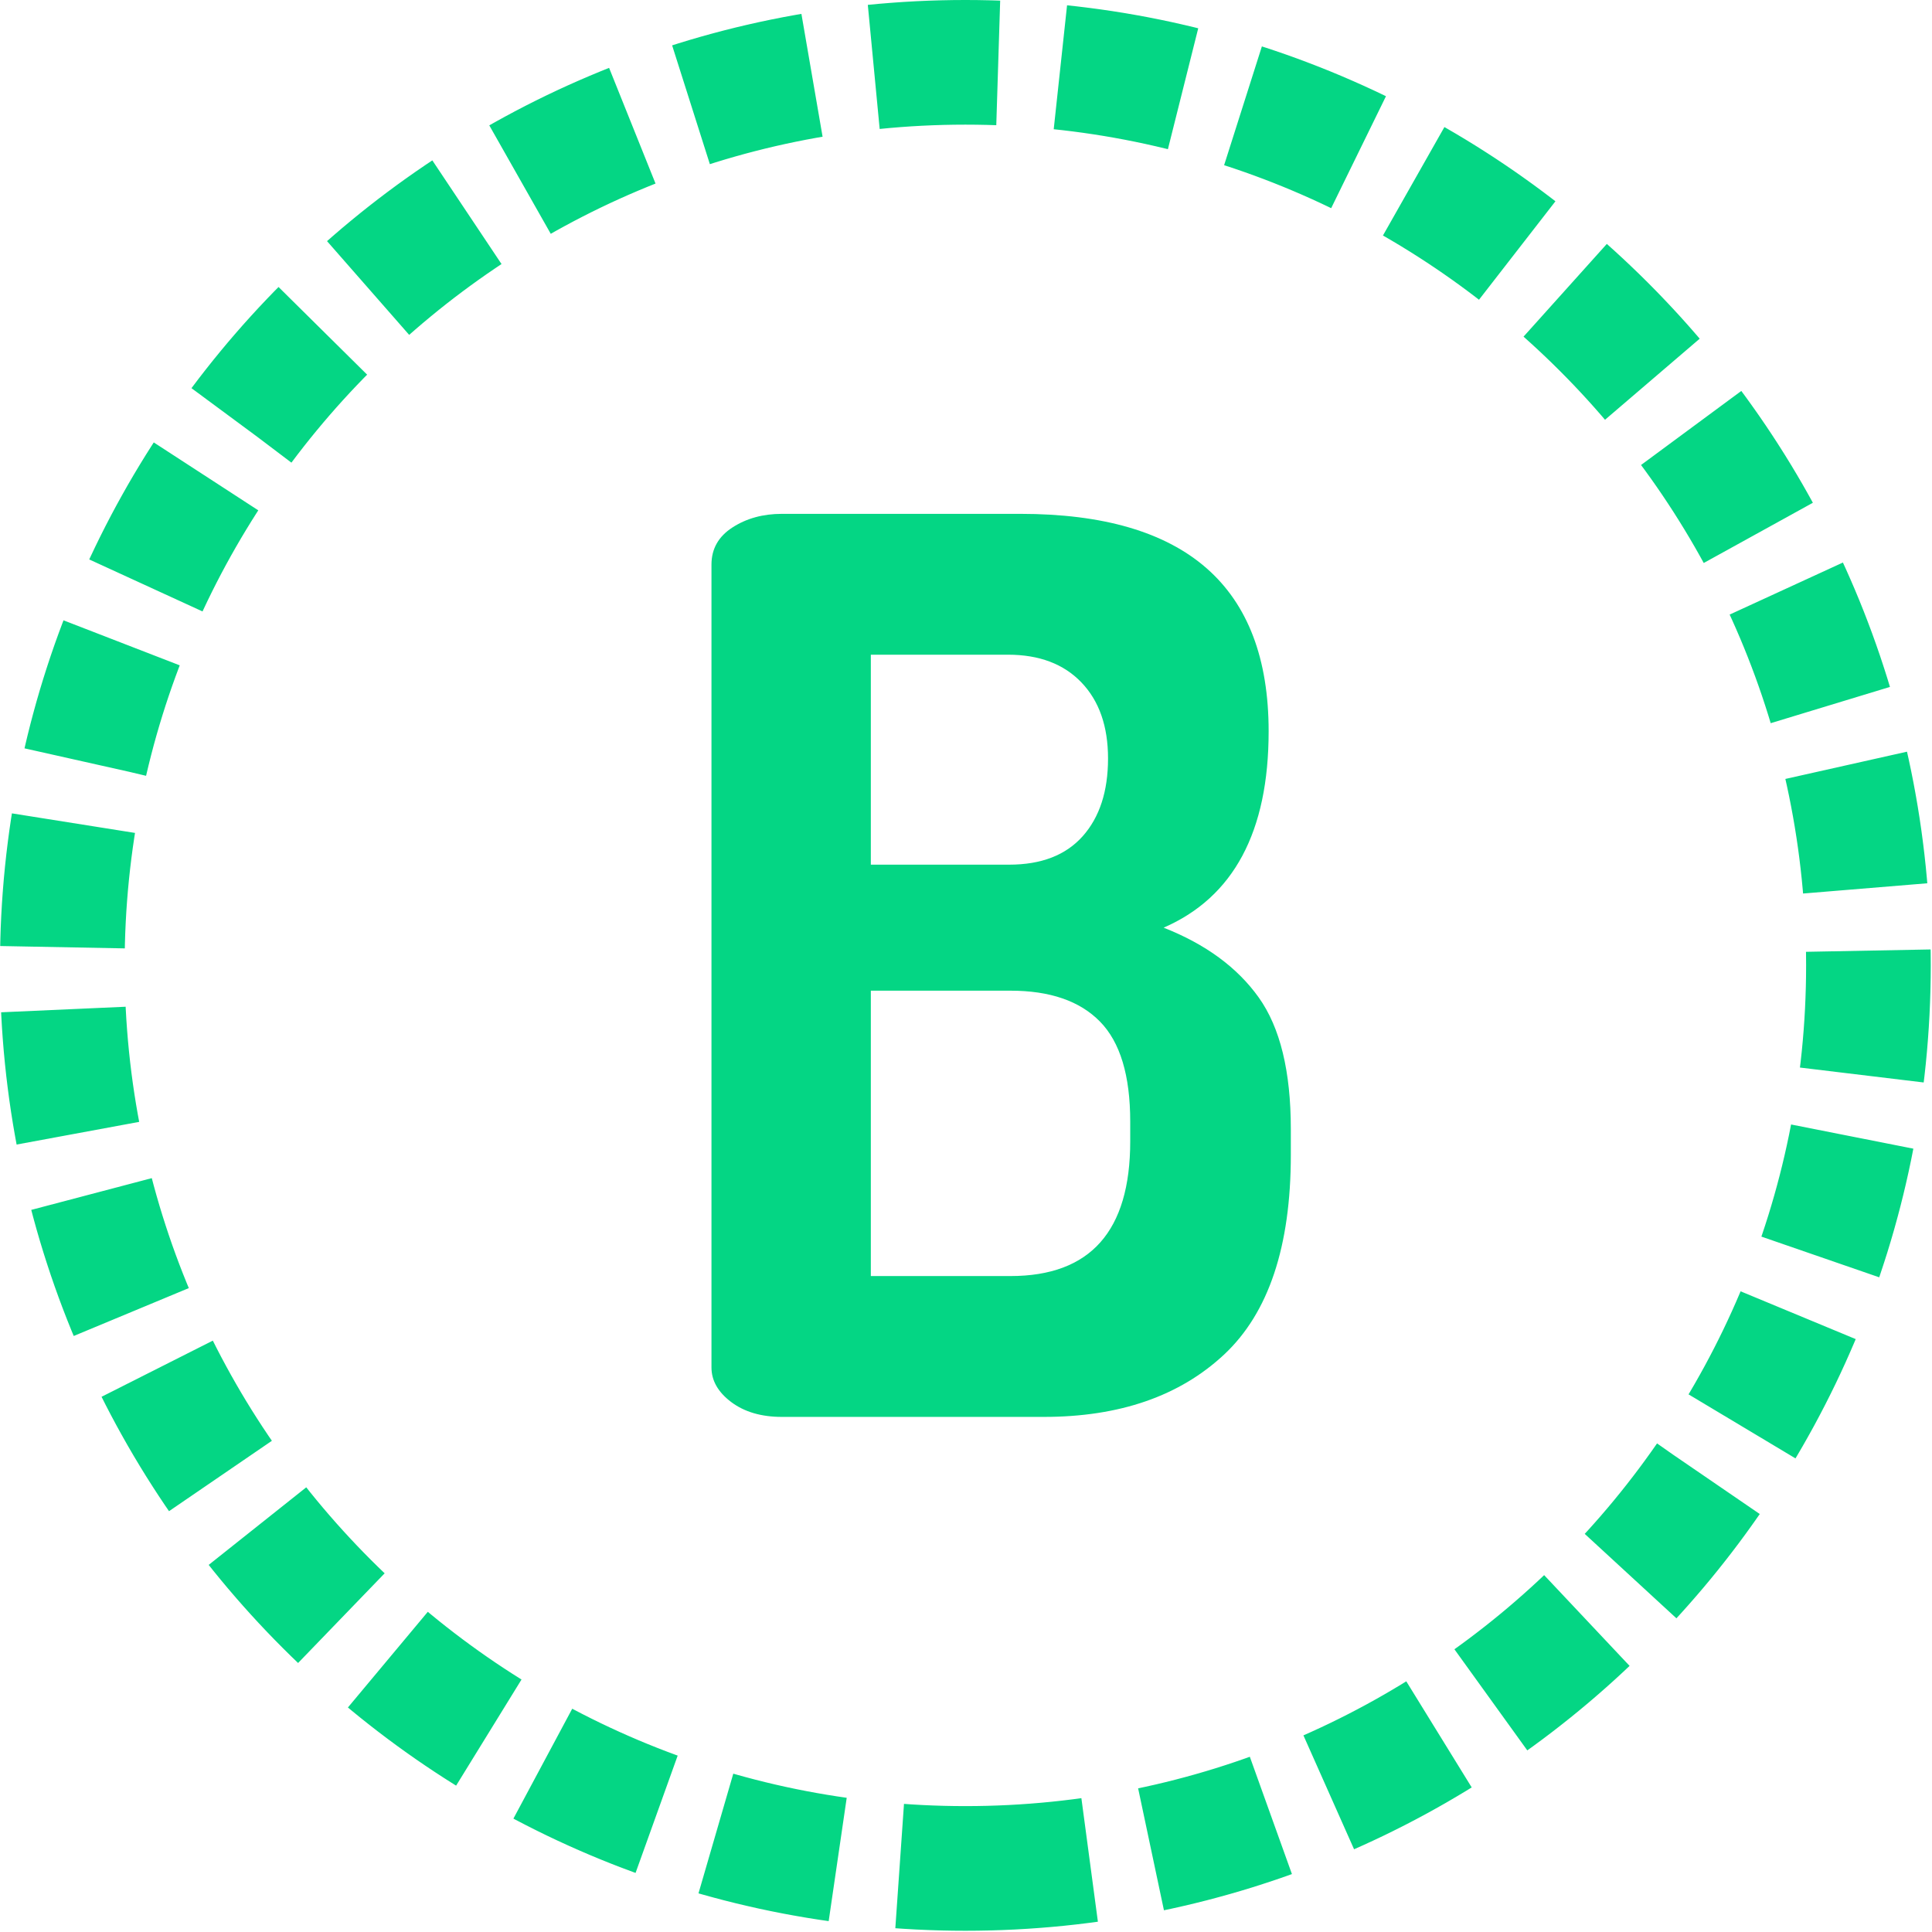 <?xml version="1.0" encoding="UTF-8"?>
<svg width="31px" height="31px" viewBox="0 0 31 31" version="1.1" xmlns="http://www.w3.org/2000/svg" xmlns:xlink="http://www.w3.org/1999/xlink">
    <title>urundetay_barty</title>
    <g id="App_V4" stroke="none" stroke-width="1" fill="none" fill-rule="evenodd">
        <g id="takas_teklifi_gonder_1" transform="translate(-20, -491)">
            <g id="urundetay_barty" transform="translate(21, 492)">
                <path d="M10.416,20.942 L10.416,8.058 C10.416,7.807 10.528,7.608 10.753,7.463 C10.977,7.318 11.242,7.245 11.546,7.245 L15.371,7.245 C18.027,7.245 19.356,8.408 19.356,10.734 C19.356,12.346 18.794,13.396 17.671,13.885 C18.345,14.15 18.853,14.523 19.197,15.005 C19.541,15.487 19.712,16.191 19.712,17.116 L19.712,17.532 C19.712,18.999 19.356,20.066 18.642,20.734 C17.928,21.401 16.964,21.735 15.748,21.735 L11.546,21.735 C11.215,21.735 10.944,21.655 10.733,21.497 C10.522,21.338 10.416,21.153 10.416,20.942 Z M12.973,19.475 L15.213,19.475 C16.495,19.475 17.135,18.755 17.135,17.314 L17.135,16.997 C17.135,16.257 16.974,15.722 16.65,15.392 C16.326,15.061 15.847,14.896 15.213,14.896 L12.973,14.896 L12.973,19.475 Z M12.973,12.874 L15.193,12.874 C15.708,12.874 16.101,12.722 16.372,12.418 C16.643,12.114 16.779,11.698 16.779,11.17 C16.779,10.654 16.637,10.248 16.353,9.951 C16.068,9.653 15.675,9.505 15.173,9.505 L12.973,9.505 L12.973,12.874 Z" id="B" fill="#04D684" fill-rule="nonzero"></path>
                <path d="M14.49,28.98 C22.492,28.98 28.98,22.492 28.98,14.49 C28.98,6.487 22.492,0 14.49,0 C6.487,0 0,6.487 0,14.49 C0,22.492 6.487,28.98 14.49,28.98 Z" id="Oval" stroke="#04D684" stroke-width="2" stroke-dasharray="2,1"></path>
            </g>
        </g>
    </g>
</svg>